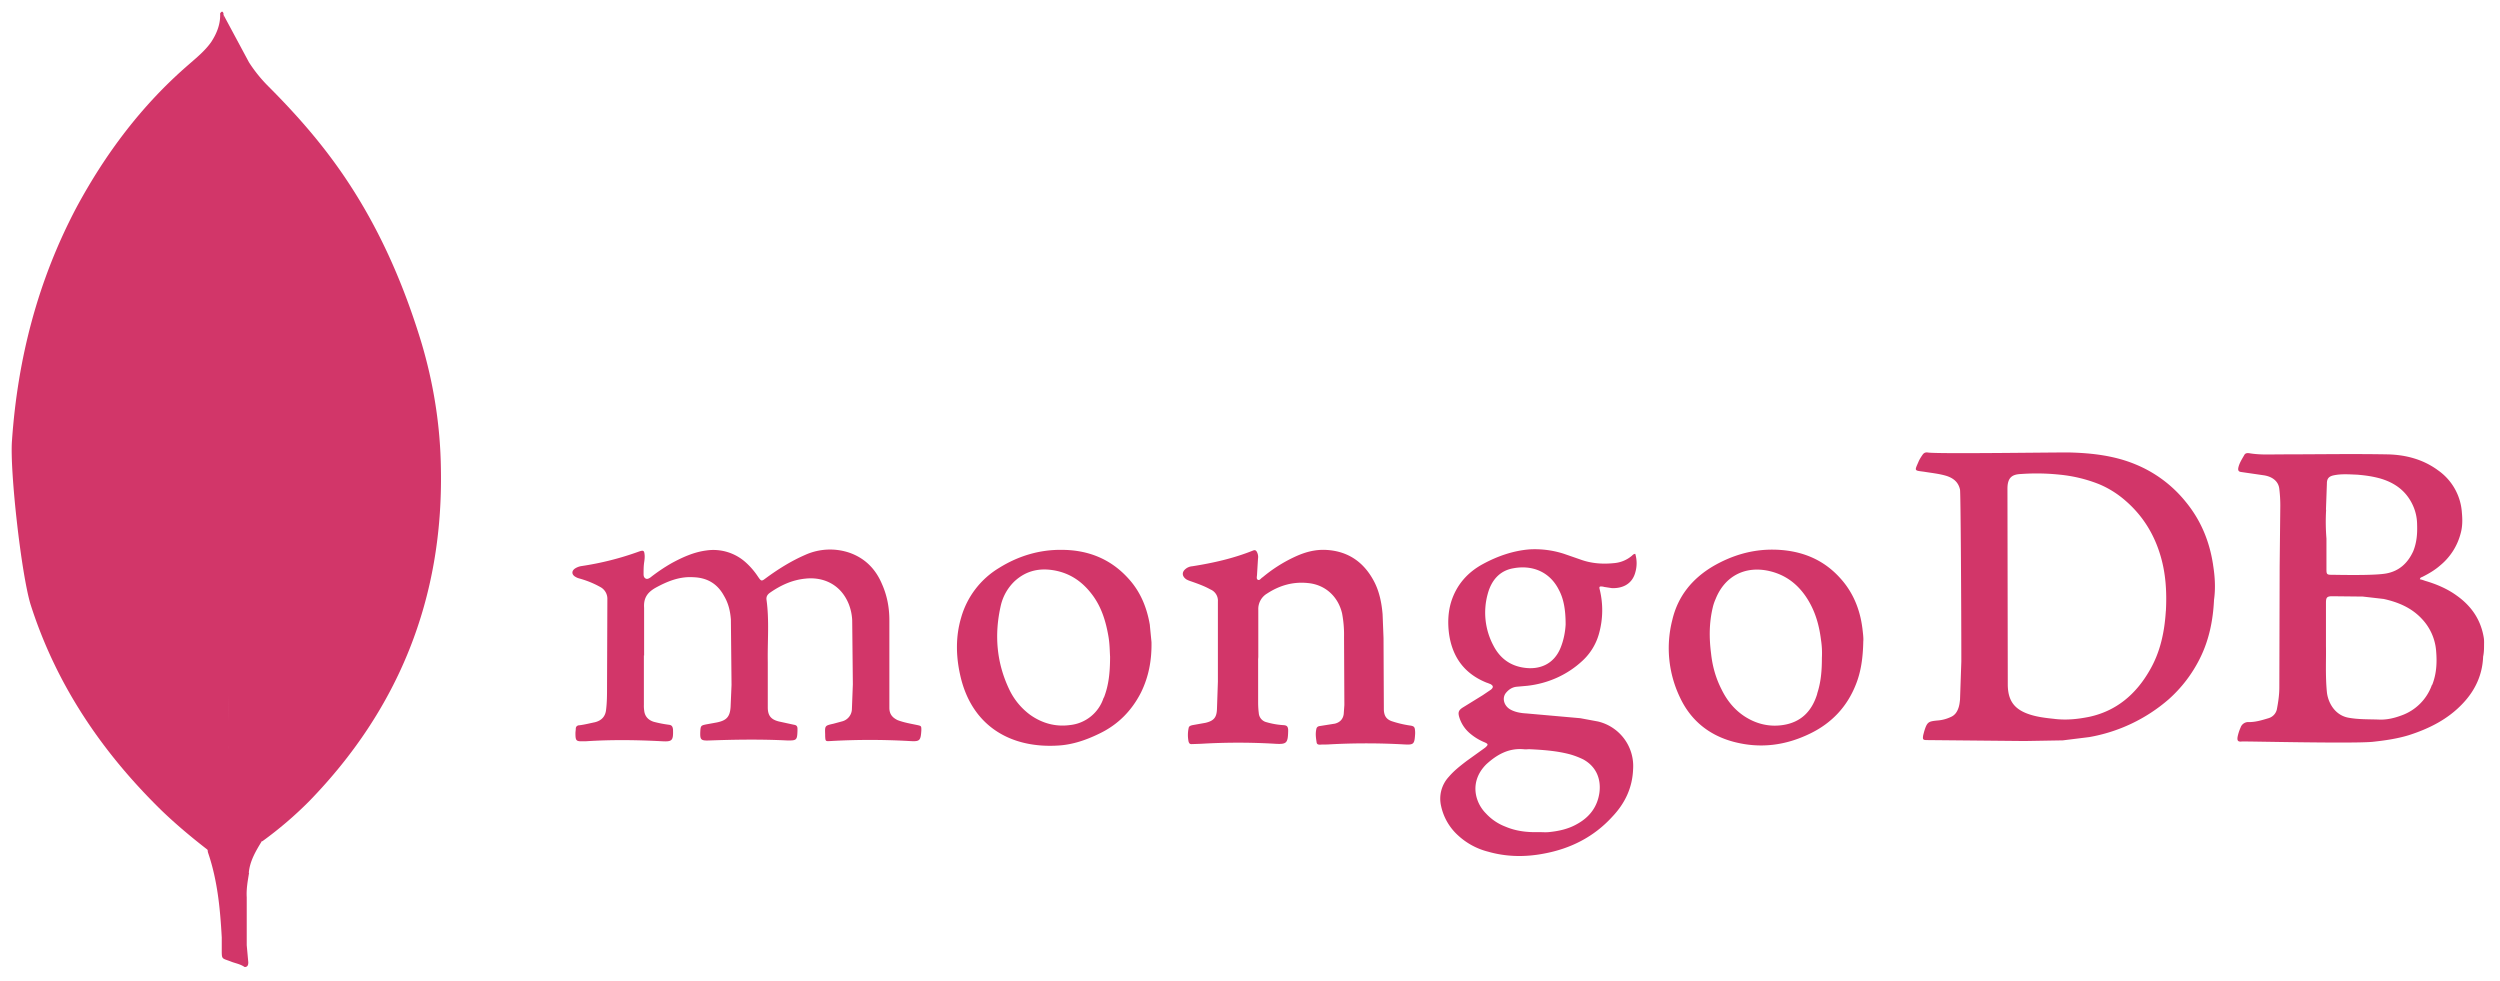 <svg xmlns="http://www.w3.org/2000/svg" xmlns:xlink="http://www.w3.org/1999/xlink" viewBox="0 0 107 42" fill="#d23669"
    fill-rule="evenodd" stroke="#d23669" stroke-linecap="round" stroke-linejoin="round">
    <use xlink:href="#A" x=".5" y=".5" />
    <symbol id="A" overflow="visible">
        <g stroke="none" fill-rule="nonzero">
            <path
                d="M9.055.115l1.1 2.05c.237.37.514.713.824 1.024.913.913 1.782 1.87 2.56 2.895 1.848 2.427 3.095 5.122 3.986 8.04.534 1.782.824 3.608.846 5.456.1 5.523-1.804 10.266-5.634 14.208a16.3 16.3 0 0 1-2.004 1.715c-.38 0-.557-.3-.713-.557-.3-.5-.468-1.047-.557-1.603-.134-.668-.223-1.336-.178-2.027v-.312C9.263 30.937 8.929.272 9.062.116z"
                fill="#d23669" />
            <path
                d="M9.055.049c-.045-.1-.1-.022-.134.022.022.445-.134.846-.38 1.225-.267.38-.624.668-.98.98-1.982 1.715-3.54 3.786-4.788 6.102-1.648 3.118-2.516 6.458-2.76 9.977-.1 1.27.4 5.746.802 7.037 1.1 3.43 3.05 6.302 5.6 8.796.624.6 1.292 1.158 1.982 1.692.2 0 .223-.178.267-.312a6.09 6.09 0 0 0 .2-.869c.2-1.113.312-2.227.445-3.34L9.064.059z"
                fill="#d23669" />
            <path
                d="M10.148 36.861c.045-.512.3-.935.557-1.358-.267-.1-.468-.334-.624-.58-.134-.223-.245-.5-.334-.735-.312-.935-.38-1.915-.468-2.873v-.58c-.1.1-.134.846-.134.958-.067 1.024-.2 2.027-.4 3.006-.067.4-.1.802-.356 1.158a.41.41 0 0 0 .022.156c.4 1.18.512 2.383.58 3.608v.445c0 .534-.022.423.423.6.178.067.38.1.557.223.134 0 .156-.1.156-.2l-.067-.735v-2.05c-.022-.356.045-.713.1-1.047z"
                fill="#d23669" />
            <path
                d="M27.058 27.547v2.12c-.003.084.002.168.014.251.028.25.182.404.408.475.212.056.426.098.643.126.126.014.167.07.182.204.014.475-.028.53-.488.502-1.074-.056-2.15-.07-3.224 0h-.102c-.335.014-.362-.014-.362-.35 0-.056.014-.126.014-.182 0-.102.07-.153.167-.153.225-.028.433-.084.643-.126.293-.07.46-.25.488-.544.04-.32.04-.656.04-.977l.014-3.74a.57.57 0 0 0-.306-.531 3.97 3.97 0 0 0-.796-.335c-.084-.028-.167-.04-.237-.084-.204-.098-.21-.28-.014-.39a.71.71 0 0 1 .237-.084 12.68 12.68 0 0 0 2.483-.628c.167-.056.21-.04.225.126.014.102 0 .225-.014.32-.028.182-.028.362-.028.53 0 .07.014.14.084.182s.14 0 .204-.04c.287-.226.59-.431.907-.613.46-.25.95-.475 1.48-.544a2.07 2.07 0 0 1 1.69.502c.202.18.38.387.53.614.14.204.153.21.335.07.53-.39 1.09-.74 1.69-1a2.59 2.59 0 0 1 1.912-.084c.656.237 1.103.697 1.368 1.325.225.502.32 1.02.32 1.562v3.74c0 .25.102.408.35.53.265.102.56.153.837.21.182.04.182.04.182.225-.028.46-.07.488-.517.46a30.04 30.04 0 0 0-3.363 0c-.225.014-.225.014-.237-.21v-.07c-.014-.378-.014-.378.35-.46l.362-.098a.56.56 0 0 0 .433-.544l.04-1.047-.028-2.735a2.15 2.15 0 0 0-.153-.712c-.35-.852-1.116-1.158-1.856-1.074-.56.056-1.047.28-1.507.6-.098.07-.167.153-.153.293.126.893.04 1.787.056 2.68v1.94c0 .35.14.517.475.6l.643.14c.098.014.153.056.153.167v.102c-.014.39-.04.408-.433.404-1.116-.056-2.233-.04-3.335 0-.378.014-.408-.028-.39-.408.014-.225.04-.237.25-.28l.46-.084c.408-.084.56-.237.586-.67l.04-.935-.028-2.805c-.028-.35-.102-.684-.293-1.005-.28-.517-.715-.78-1.312-.8-.6-.04-1.13.182-1.634.46-.35.204-.502.446-.475.852v2.044zm26.29.085V29.6c.002.14.01.28.028.42a.43.43 0 0 0 .335.391c.24.07.49.112.74.126.14.014.167.07.182.182v.098c-.014.488-.07.544-.544.517a26.81 26.81 0 0 0-3.182 0l-.408.014c-.084 0-.102-.04-.126-.098a1.42 1.42 0 0 1 0-.586c.014-.084.07-.102.153-.126l.572-.102c.35-.084.475-.225.488-.586l.04-1.172v-3.433a.52.52 0 0 0-.32-.517c-.25-.14-.517-.237-.796-.335-.084-.028-.167-.056-.237-.098-.182-.126-.204-.306-.028-.446a.5.5 0 0 1 .279-.112c.893-.14 1.758-.335 2.596-.67.098-.04.14-.014.182.07a.46.46 0 0 1 .04.28l-.04.656c0 .084-.04.204.028.237.084.056.14-.07.21-.102a6.22 6.22 0 0 1 1.354-.865c.433-.204.878-.335 1.382-.306.935.056 1.605.53 2.037 1.354.225.433.32.907.362 1.396l.04 1.02.014 3.084c.014.237.098.39.335.475a4.55 4.55 0 0 0 .754.182c.225.028.237.07.25.28v.07c-.028.475-.056.488-.53.46-1.04-.056-2.085-.056-3.126 0-.14.014-.28 0-.408.014-.084 0-.14-.014-.153-.098-.028-.182-.056-.362-.014-.56.014-.084.056-.126.153-.14l.643-.102c.225-.056.35-.204.378-.408l.028-.39-.014-2.916a4.91 4.91 0 0 0-.084-1.005c-.167-.715-.712-1.225-1.45-1.297-.643-.07-1.225.098-1.758.446a.77.77 0 0 0-.378.697v2.108c0-.04 0-.04.014-.04z"
                fill="#d23669" />
            <path
                d="M94.221 23.68c-.153-1.02-.53-1.926-1.187-2.72a5.38 5.38 0 0 0-2.149-1.591c-.878-.362-1.815-.475-2.763-.502-.39-.014-5.72.07-6.112 0-.098-.014-.167.014-.225.098-.07.102-.14.21-.182.32-.167.378-.167.35.237.404.335.056.656.084.977.182.293.098.502.265.572.586.028.153.056 5.065.056 7.354l-.056 1.634c-.014.126-.028.25-.07.362-.056.167-.153.306-.32.378-.184.087-.383.14-.586.153-.378.04-.433.056-.56.475l-.04.153c-.028.182-.014.21.167.21l4.172.04 1.634-.028 1.13-.14a7.03 7.03 0 0 0 3.404-1.618 5.79 5.79 0 0 0 1.34-1.758c.39-.78.56-1.634.6-2.498.07-.488.04-1-.04-1.493zm-2.024 1.98c-.056.893-.237 1.758-.697 2.54-.586 1.02-1.423 1.73-2.58 1.98-.502.102-1.005.153-1.532.084-.378-.04-.74-.084-1.09-.21-.628-.225-.852-.613-.865-1.225l-.014-8.414c0-.502.225-.613.586-.628a9.44 9.44 0 0 1 1.647.028c.579.056 1.148.193 1.689.408.402.168.774.4 1.103.684.754.643 1.256 1.45 1.532 2.4.225.768.265 1.55.225 2.33zm13.622 1.368c0-.084 0-.153-.014-.237-.126-.768-.53-1.354-1.158-1.8-.404-.293-.865-.488-1.34-.628-.084-.028-.153-.056-.237-.07.014-.07.056-.084.098-.098.28-.14.544-.293.78-.502a2.62 2.62 0 0 0 .865-1.354c.084-.293.084-.586.056-.893a2.4 2.4 0 0 0-1.019-1.815c-.643-.475-1.396-.67-2.177-.684-1.507-.028-3.028 0-4.534 0-.433 0-.865.028-1.312-.04-.084-.014-.204-.04-.265.056-.102.182-.225.362-.265.572-.014.098.014.153.126.167l.963.14c.378.056.643.265.67.6.028.231.041.464.041.697l-.028 2.61-.014 5.163c0 .306-.04.6-.098.907a.51.51 0 0 1-.362.419c-.28.084-.544.167-.837.167-.16-.015-.312.083-.362.237a1.87 1.87 0 0 0-.126.39c-.028.167.014.225.182.204.126-.014 4.73.098 5.596.014.517-.056 1.02-.126 1.535-.28.878-.28 1.69-.684 2.33-1.368.53-.56.837-1.228.865-2 .04-.182.04-.362.04-.56zm-6.768-5.718l.04-1.116c0-.21.084-.306.293-.35.335-.07.67-.04 1.005-.028.335.028.656.07 1 .167.613.182 1.09.53 1.368 1.116a2 2 0 0 1 .195.852c.014.39-.014.768-.167 1.144-.237.517-.613.852-1.158.95s-2.093.056-2.33.056c-.21 0-.225-.028-.225-.237V22.55c-.033-.41-.038-.82-.014-1.228zm4.534 7.507a2.14 2.14 0 0 1-1.284 1.297c-.335.126-.67.204-1.02.182-.433-.014-.865 0-1.297-.084-.586-.126-.852-.684-.893-1.09-.07-.712-.028-1.438-.04-1.968v-1.842c0-.225.028-.293.265-.293l1.312.014.893.102c.628.14 1.2.378 1.647.865a2.25 2.25 0 0 1 .6 1.382c.04.488.014.963-.167 1.423z"
                fill="#d23669" />
            <path
                d="M68.128 24.616l.362.056c.39.014.852-.126 1-.67a1.41 1.41 0 0 0 0-.796c-.084 0-.126.07-.167.098a1.34 1.34 0 0 1-.697.293c-.502.056-1.005.028-1.493-.153l-.684-.237a4.04 4.04 0 0 0-1.48-.194c-.712.056-1.382.293-2 .628-.67.362-1.144.907-1.368 1.647-.126.433-.14.878-.084 1.325.14 1.02.67 1.73 1.618 2.108.056.014.098.04.153.056.126.07.14.14.028.237l-.35.237-.837.517c-.21.126-.237.225-.167.446a1.46 1.46 0 0 0 .446.67 2.33 2.33 0 0 0 .642.391c.153.07.153.102.014.225l-.796.572c-.265.204-.53.408-.754.67a1.38 1.38 0 0 0-.335 1.256 2.36 2.36 0 0 0 .725 1.256 2.96 2.96 0 0 0 1.284.697c.78.225 1.59.237 2.386.084 1.144-.21 2.144-.715 2.93-1.577.544-.572.865-1.242.893-2.042a1.96 1.96 0 0 0-1.507-2.037l-.754-.14-2.303-.204c-.25-.014-.502-.056-.712-.182-.265-.167-.335-.488-.167-.697.126-.153.28-.25.475-.265l.446-.04c.882-.1 1.71-.467 2.358-1.074a2.47 2.47 0 0 0 .712-1.187 3.72 3.72 0 0 0 .028-1.838c-.04-.153-.028-.167.167-.14zm-3.42 6.95c.084.014.167 0 .25 0 .586.028 1.187.07 1.758.225.187.055.37.125.544.21.56.306.768.837.697 1.41-.084.628-.433 1.074-.977 1.368-.362.204-.768.293-1.187.335-.153.014-.293 0-.446 0-.488.014-.963-.04-1.423-.237a2.2 2.2 0 0 1-.823-.559c-.488-.488-.715-1.382.014-2.108.446-.408.95-.697 1.59-.643zm1.59-4.354c-.293.74-.935.963-1.577.865-.586-.084-1.02-.404-1.297-.935a3 3 0 0 1-.25-2.22c.153-.572.502-1.005 1.116-1.103.78-.14 1.532.14 1.926.92.204.378.293.837.293 1.493-.014.265-.07.628-.21.977zm-17.582-.95c-.126-.754-.404-1.438-.92-2-.768-.852-1.744-1.225-2.847-1.228-.963-.014-1.87.265-2.68.768a3.64 3.64 0 0 0-1.633 2.135c-.237.8-.225 1.634-.04 2.456.488 2.206 2.19 3.153 4.227 3.014.6-.04 1.172-.237 1.715-.502.8-.378 1.396-.977 1.8-1.773.32-.656.46-1.354.446-2.15l-.07-.712zm-1.98 3.098c-.204.642-.768 1.102-1.438 1.172-.613.084-1.187-.07-1.702-.433a2.9 2.9 0 0 1-.879-1.047c-.572-1.172-.67-2.4-.378-3.656.094-.39.297-.742.586-1.02.517-.475 1.116-.586 1.787-.446.643.14 1.13.488 1.532 1.02s.586 1.144.697 1.787c.056.32.056.656.07.865 0 .67-.056 1.225-.265 1.758zm32.472-2.985c-.102-.8-.404-1.55-.977-2.163-.754-.823-1.73-1.172-2.818-1.187-.935-.014-1.8.25-2.596.712-.893.53-1.507 1.284-1.744 2.303a4.87 4.87 0 0 0 .335 3.321c.46.977 1.242 1.605 2.275 1.884 1.144.306 2.233.167 3.293-.35.92-.446 1.577-1.144 1.953-2.093.225-.56.306-1.158.32-1.856.014-.126-.014-.35-.04-.572zm-1.926 2.805c-.225.754-.697 1.242-1.493 1.354-.586.084-1.144-.056-1.647-.39-.433-.293-.74-.684-.963-1.144-.25-.488-.39-1.005-.446-1.535-.084-.656-.084-1.297.07-1.953.029-.13.072-.256.126-.377.39-.977 1.256-1.423 2.275-1.2.684.153 1.2.53 1.59 1.103.378.56.56 1.172.643 1.838a3.74 3.74 0 0 1 .04.78c0 .544-.04 1.047-.204 1.535z"
                fill="#d23669" />
        </g>
    </symbol>
</svg>